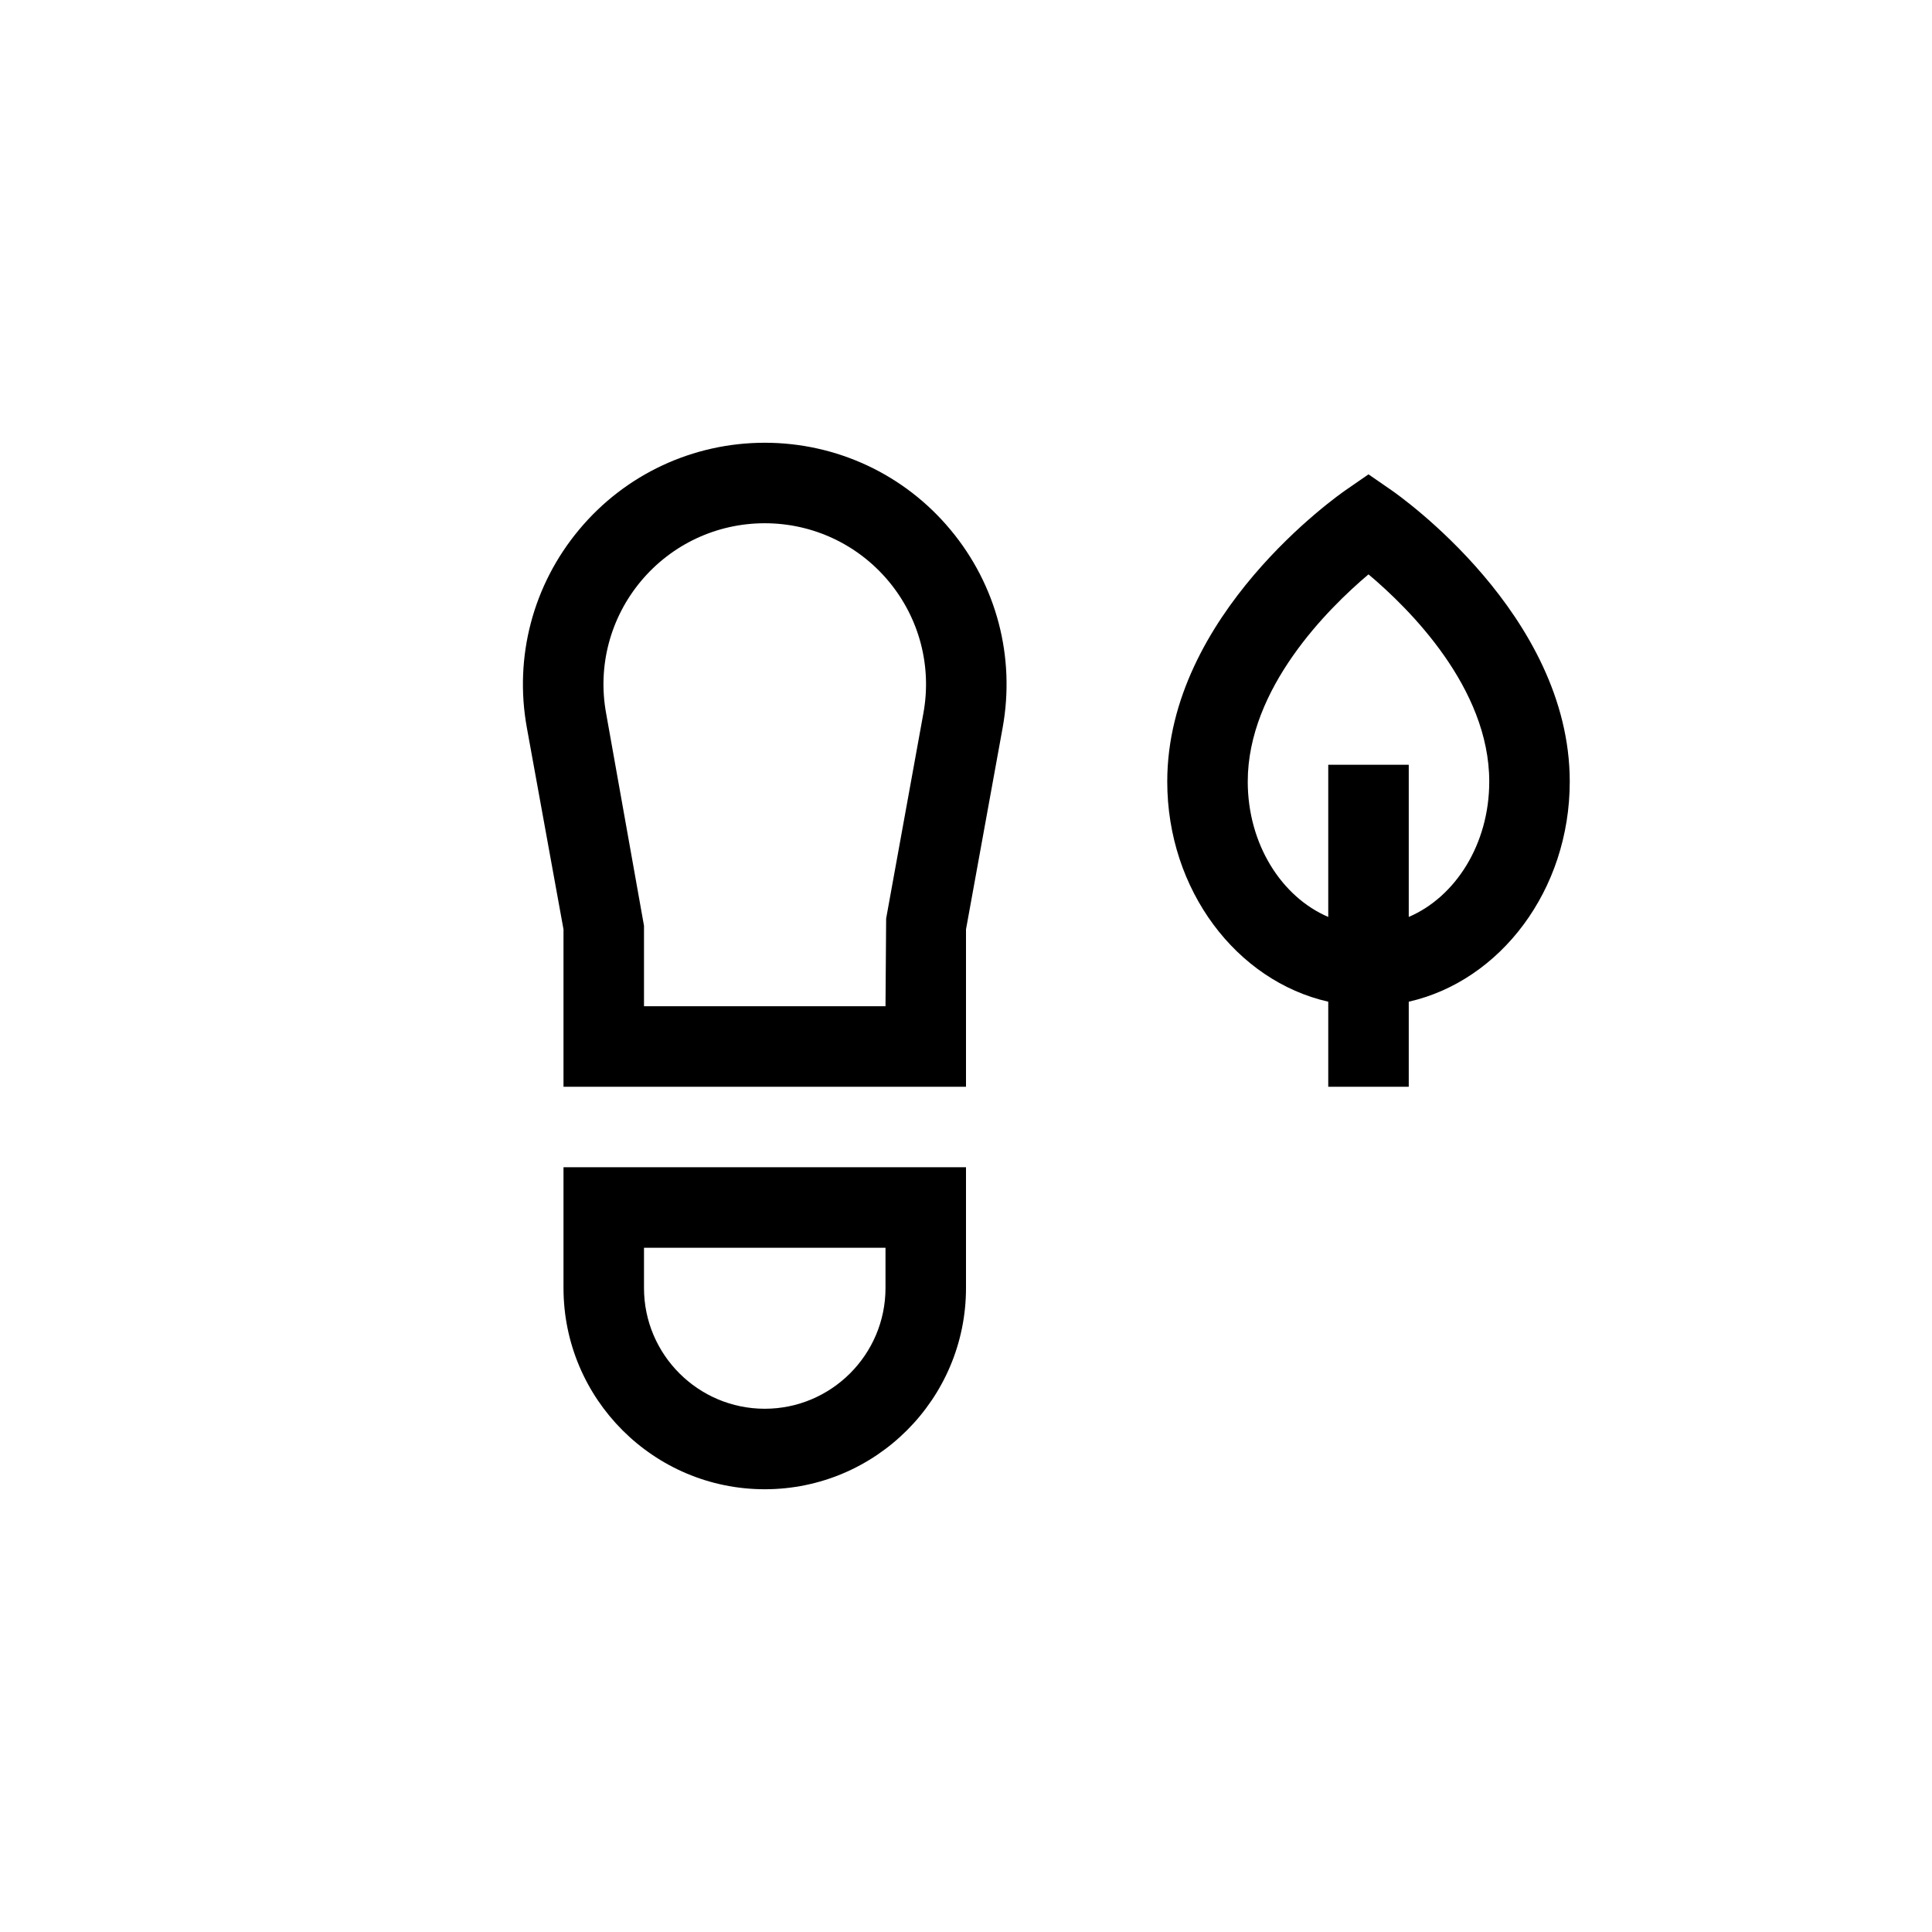 <?xml version="1.0" encoding="UTF-8"?>
<svg xmlns="http://www.w3.org/2000/svg" xmlns:xlink="http://www.w3.org/1999/xlink" width="48pt" height="48pt" viewBox="0 0 48 48" version="1.1">
<g id="surface1">
<path style=" stroke:none;fill-rule:nonzero;fill:rgb(0%,0%,0%);fill-opacity:1;" d="M 22.941 17.723 L 22.016 22.82 L 22 25 L 16 25 L 16 23 L 15.059 17.723 C 14.844 16.551 15.16 15.355 15.922 14.441 C 16.688 13.523 17.809 13 19 13 C 20.191 13 21.312 13.523 22.078 14.441 C 22.84 15.355 23.156 16.551 22.941 17.723 M 19 11 C 17.215 11 15.531 11.785 14.387 13.16 C 13.242 14.531 12.77 16.324 13.09 18.082 L 14 23.09 L 14 27 L 24 27 L 24 23.09 L 24.91 18.082 C 25.23 16.324 24.758 14.531 23.613 13.16 C 22.469 11.785 20.785 11 19 11 M 16 31 L 22 31 L 22 32 C 22 33.656 20.652 35 19 35 C 17.348 35 16 33.656 16 32 Z M 14 32 C 14 34.758 16.242 37 19 37 C 21.758 37 24 34.758 24 32 L 24 29 L 14 29 Z M 35 22.781 L 35 19 L 33 19 L 33 22.781 C 31.84 22.285 31 20.973 31 19.418 C 31 17.098 32.996 15.117 34 14.27 C 35.008 15.117 37 17.086 37 19.418 C 37 20.973 36.16 22.285 35 22.781 M 34.566 12.176 L 34 11.785 L 33.434 12.176 C 33.254 12.301 29 15.273 29 19.418 C 29 22.113 30.723 24.371 33 24.887 L 33 27 L 35 27 L 35 24.887 C 37.277 24.371 39 22.113 39 19.418 C 39 15.273 34.746 12.301 34.566 12.176 "/>
</g>
</svg>
